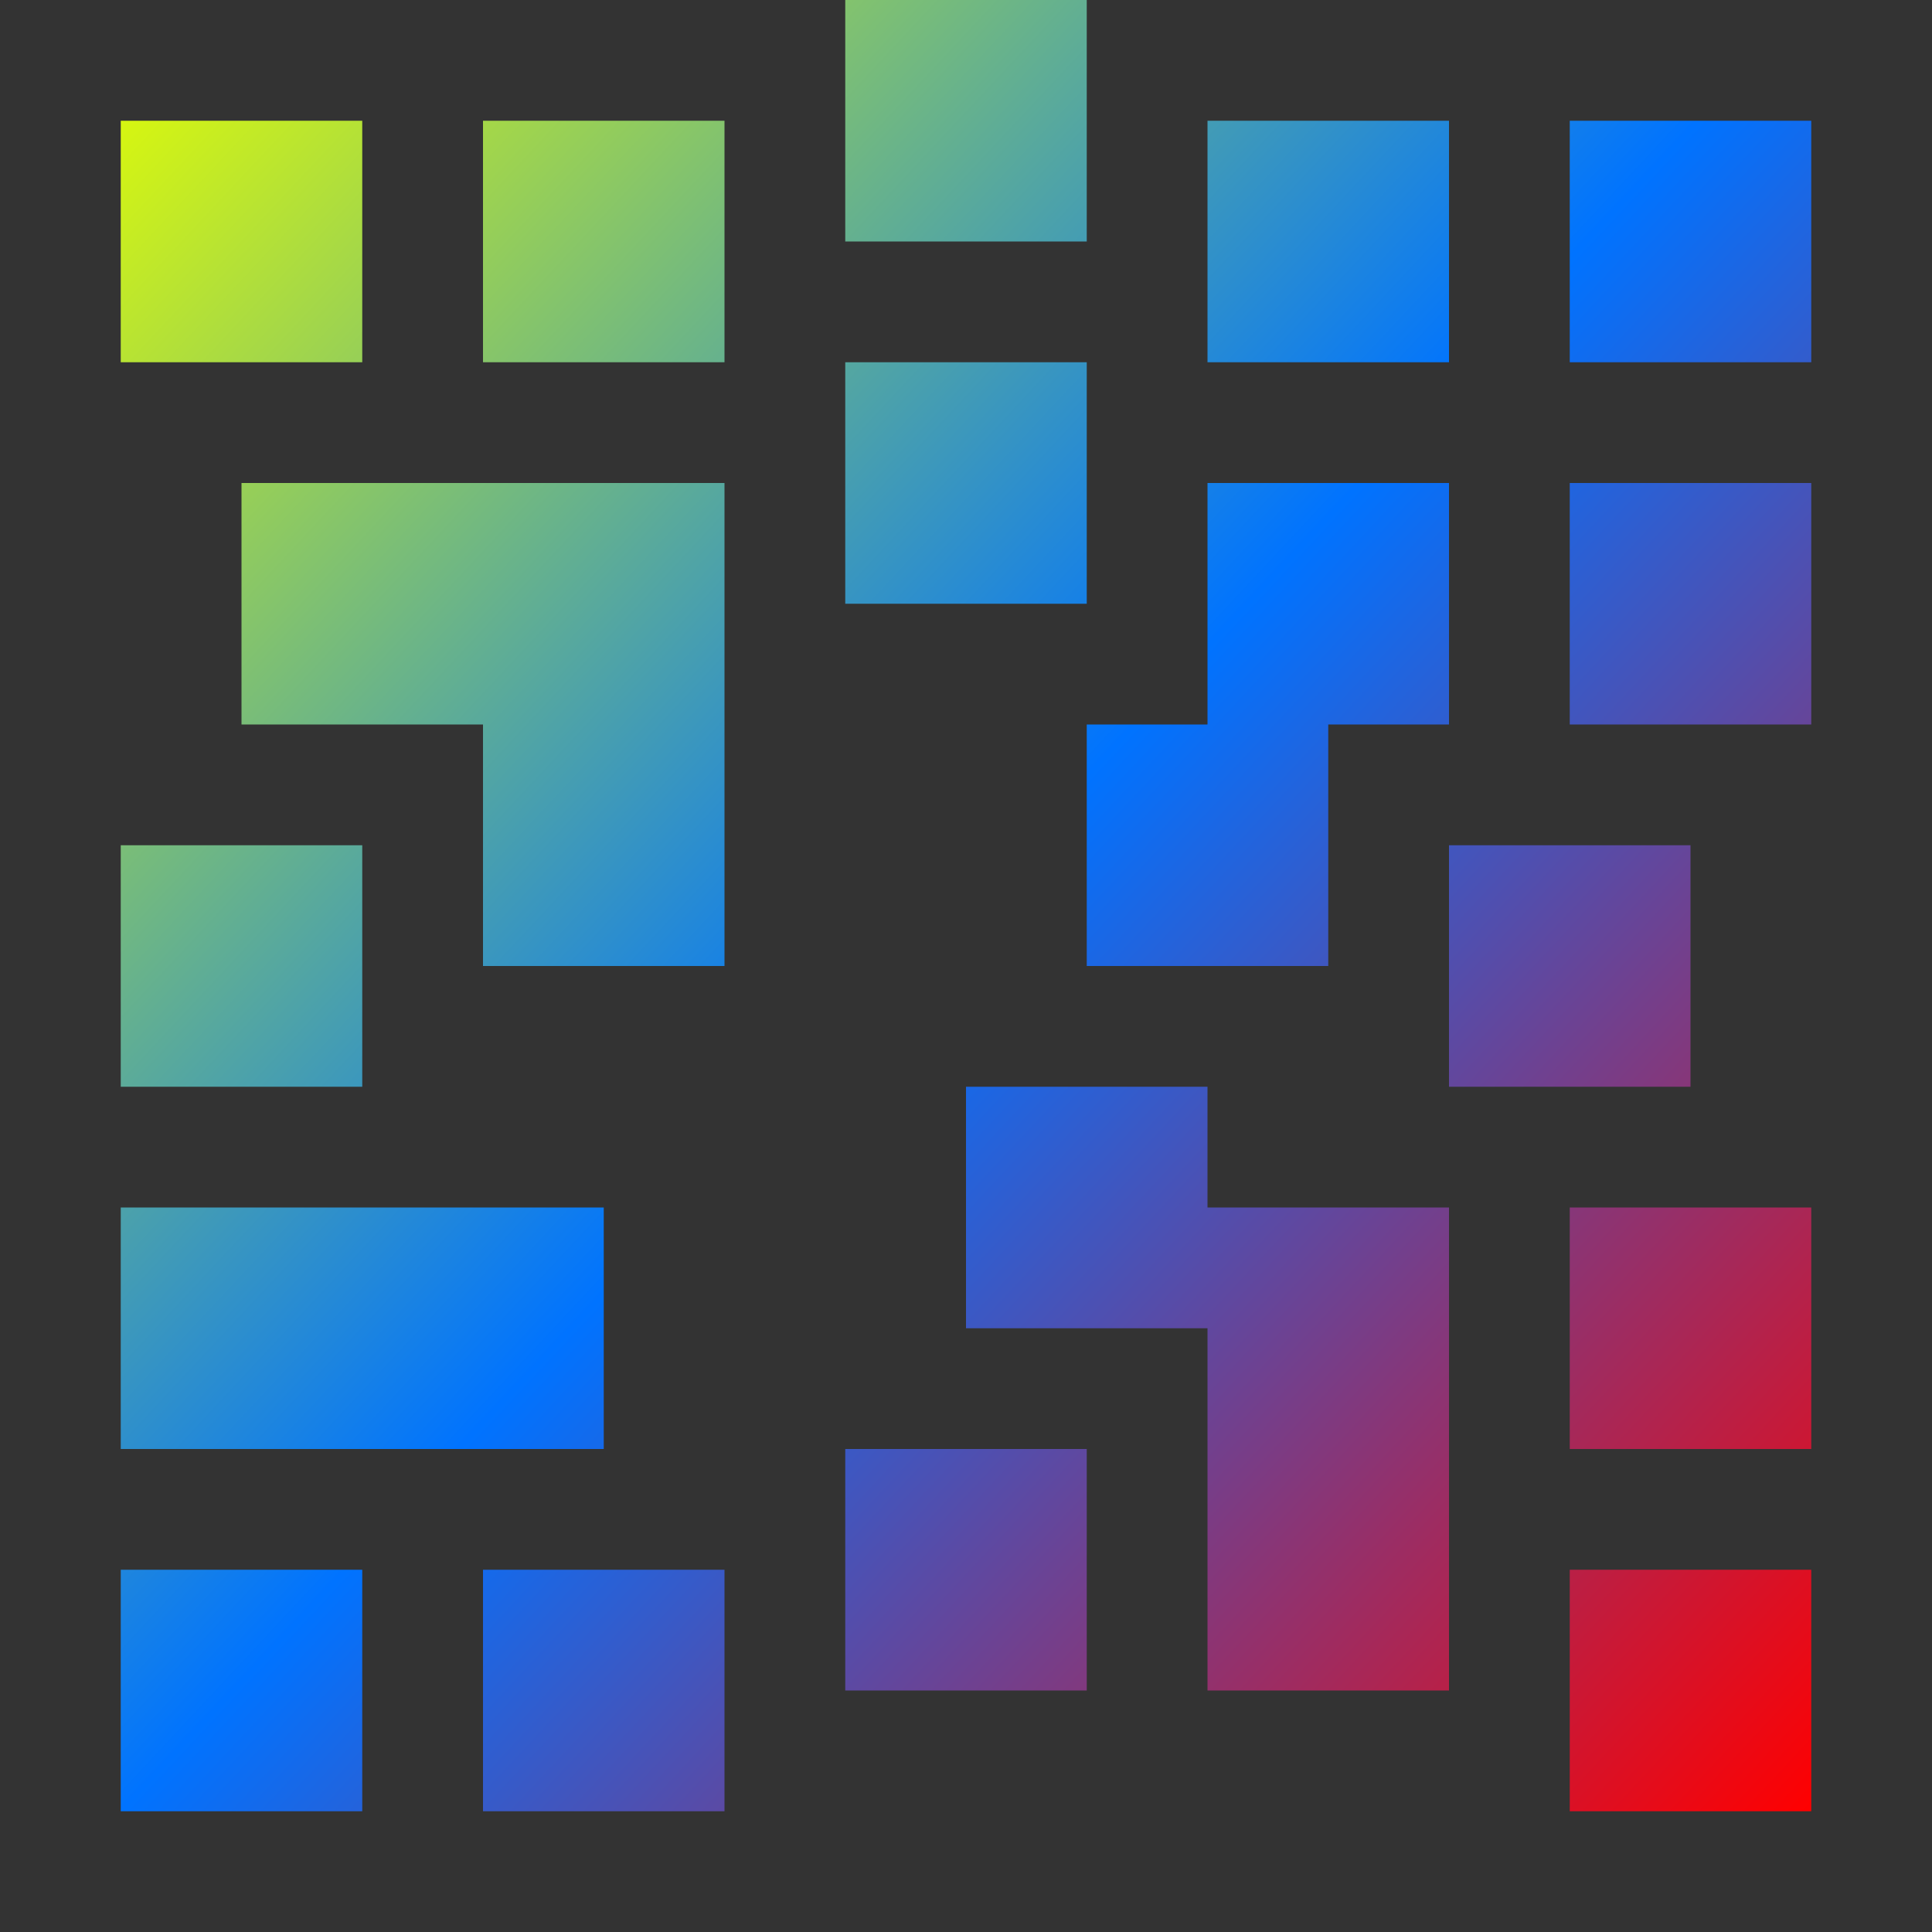 <svg xmlns="http://www.w3.org/2000/svg" xmlns:xlink="http://www.w3.org/1999/xlink" width="16" height="16" viewBox="0 0 16 16" version="1.1"><rect x="0" y="0" width="16" height="16" fill="#333333" stroke="none"/><defs><linearGradient id="linear0" x1="0%" x2="100%" y1="0%" y2="100%"><stop offset="0%" style="stop-color:#e5ff00; stop-opacity:1"/><stop offset="50%" style="stop-color:#0073ff; stop-opacity:1"/><stop offset="100%" style="stop-color:#ff0000; stop-opacity:1"/></linearGradient></defs><g id="surface1"><path style=" stroke:none;fill-rule:nonzero;fill:url(#linear0);fill-opacity:1;" d="M 7 0 L 7 2 L 9 2 L 9 0 Z M 1 1 L 1 3 L 3 3 L 3 1 Z M 4 1 L 4 3 L 6 3 L 6 1 Z M 10 1 L 10 3 L 12 3 L 12 1 Z M 13 1 L 13 3 L 15 3 L 15 1 Z M 7 3 L 7 5 L 9 5 L 9 3 Z M 2 4 L 2 6 L 4 6 L 4 8 L 6 8 L 6 4 Z M 10 4 L 10 6 L 9 6 L 9 8 L 11 8 L 11 6 L 12 6 L 12 4 Z M 13 4 L 13 6 L 15 6 L 15 4 Z M 1 7 L 1 9 L 3 9 L 3 7 Z M 12 7 L 12 9 L 14 9 L 14 7 Z M 8 9 L 8 11 L 10 11 L 10 14 L 12 14 L 12 10 L 10 10 L 10 9 Z M 1 10 L 1 12 L 5 12 L 5 10 Z M 13 10 L 13 12 L 15 12 L 15 10 Z M 7 12 L 7 14 L 9 14 L 9 12 Z M 1 13 L 1 15 L 3 15 L 3 13 Z M 4 13 L 4 15 L 6 15 L 6 13 Z M 13 13 L 13 15 L 15 15 L 15 13 Z M 13 13 "/></g></svg>
